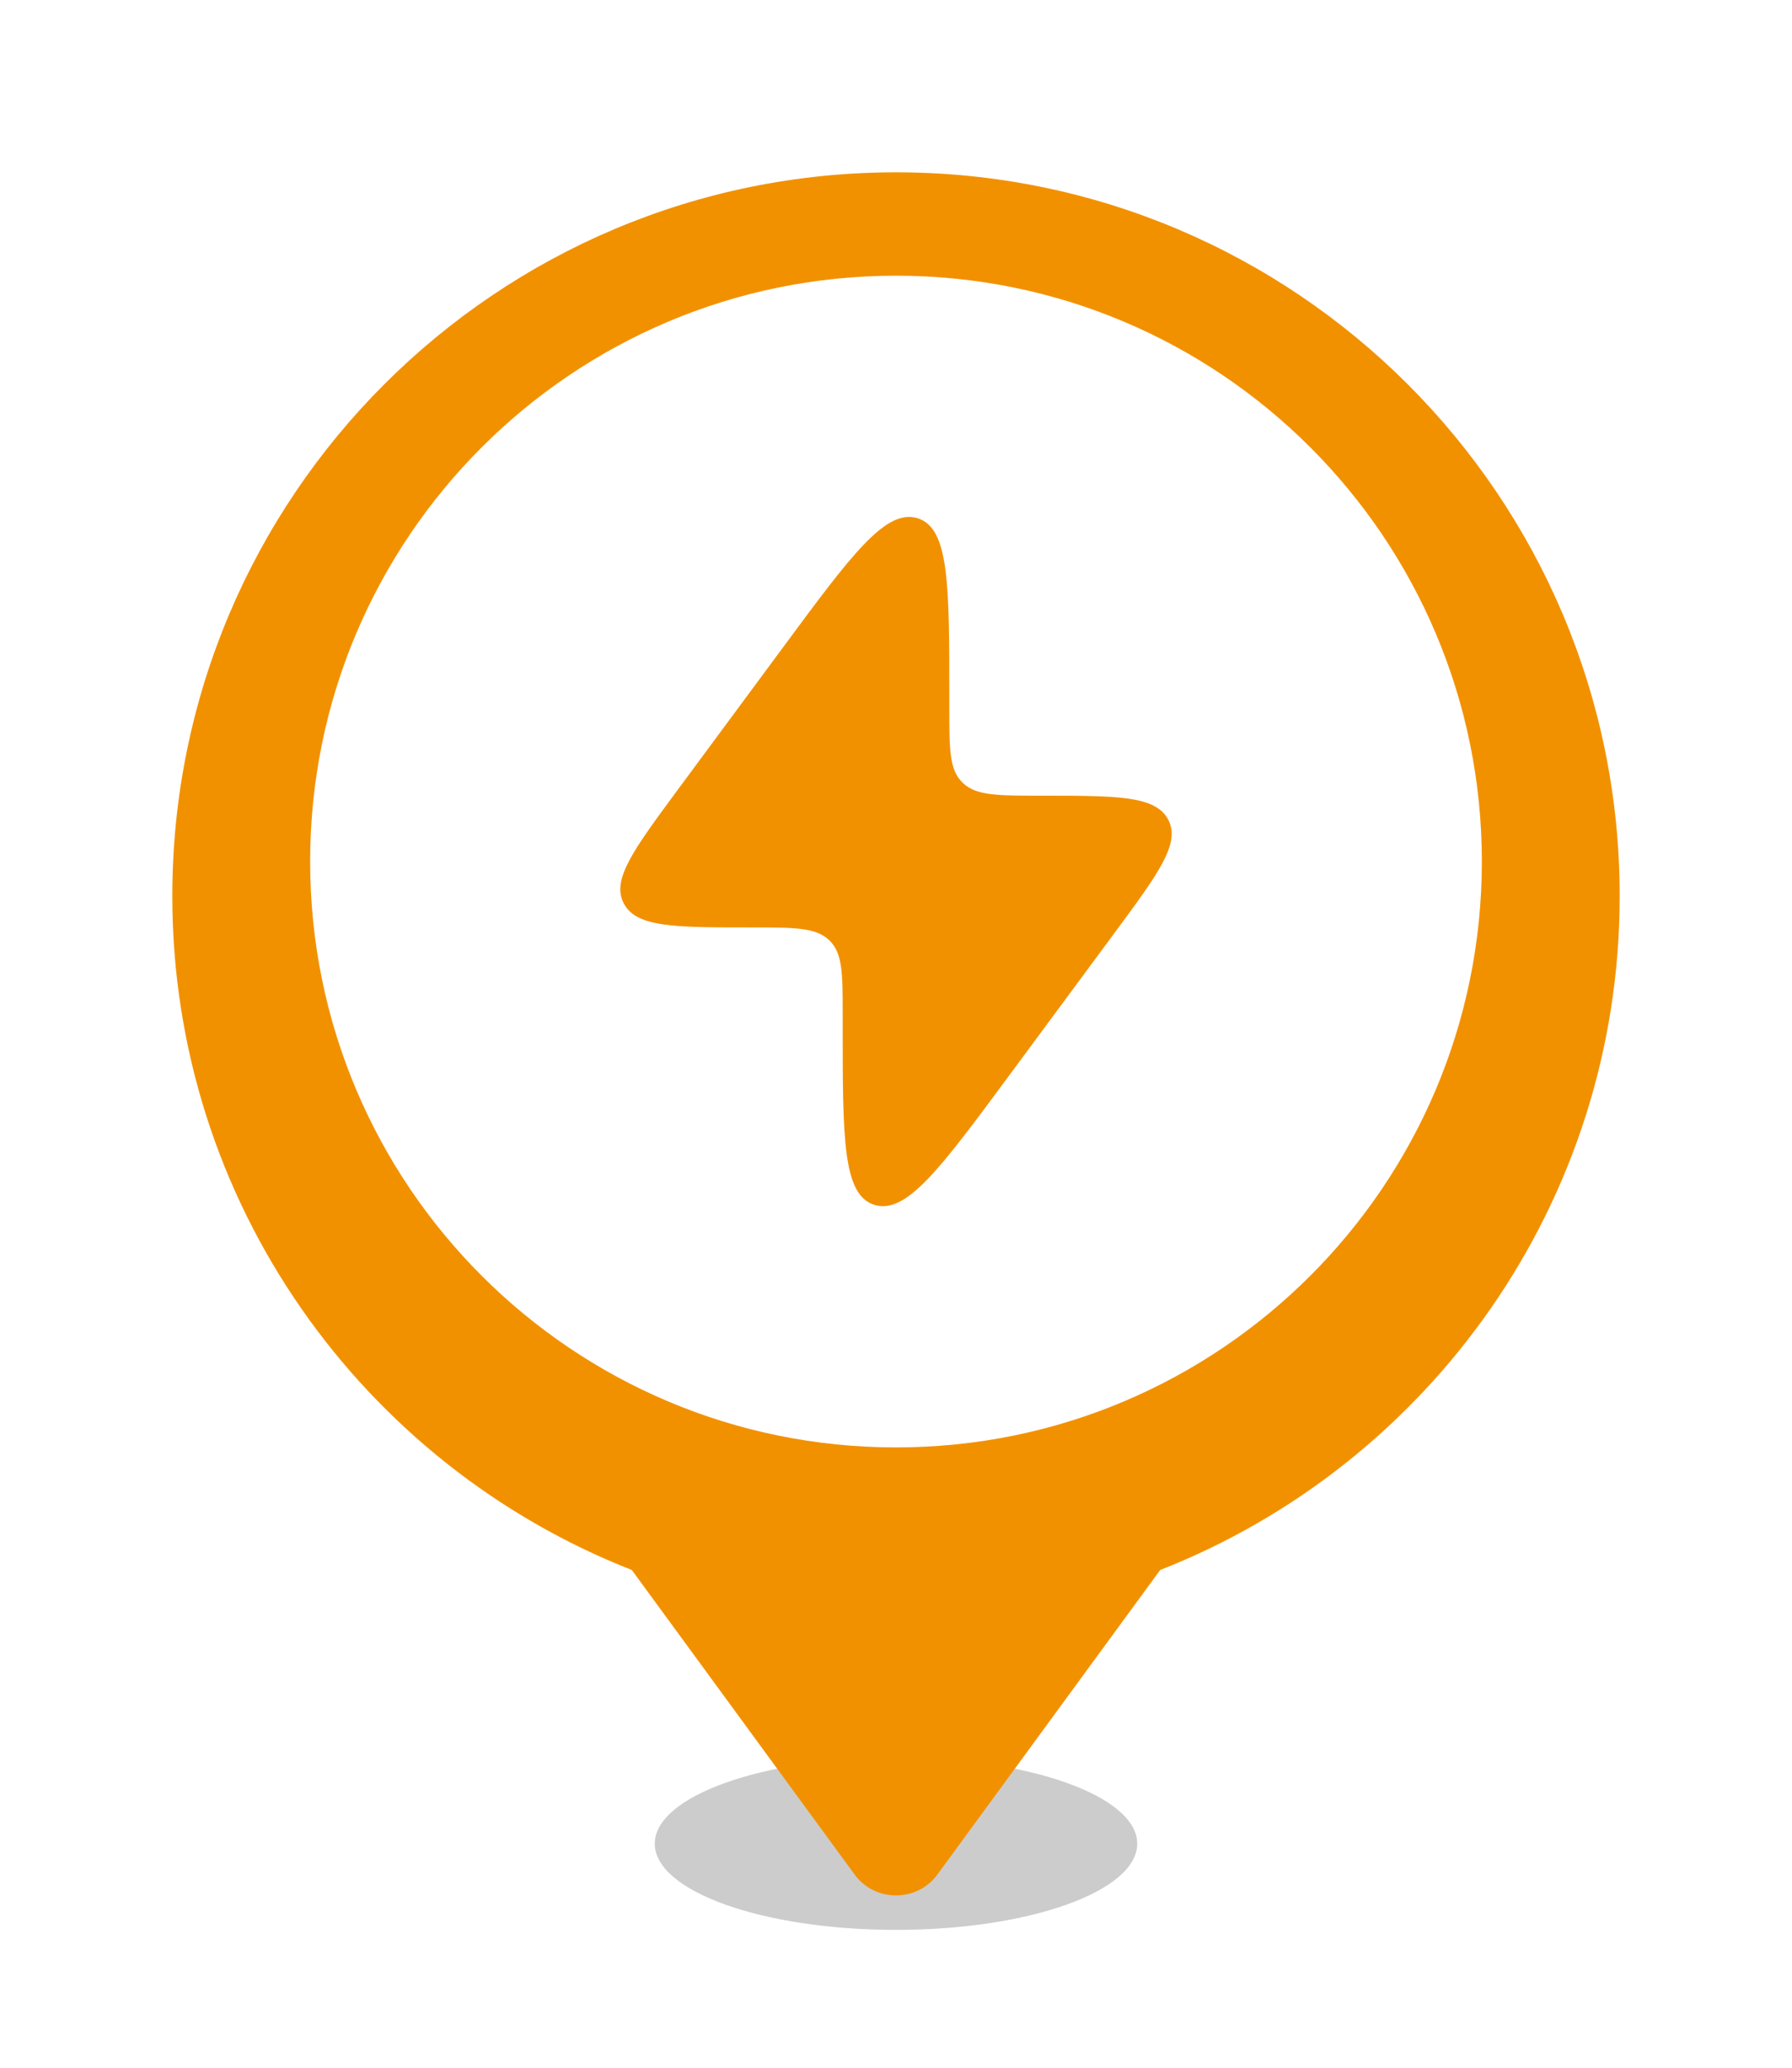 <svg width="52" height="60" viewBox="0 0 52 60" fill="none" xmlns="http://www.w3.org/2000/svg">
<g filter="url(#filter0_f_133_68308)">
<ellipse cx="26" cy="53.5" rx="7" ry="2.5" fill="black" fill-opacity="0.2"/>
</g>
<g filter="url(#filter1_d_133_68308)">
<path fill-rule="evenodd" clip-rule="evenodd" d="M26 4C37.598 4 47 13.402 47 25C47 33.893 41.473 41.494 33.666 44.557L27.196 53.401C27.061 53.586 26.882 53.737 26.674 53.841C26.466 53.946 26.235 54 26 54C25.765 54 25.534 53.946 25.326 53.841C25.118 53.737 24.939 53.586 24.804 53.401L18.334 44.557C10.527 41.494 5 33.893 5 25C5 13.402 14.402 4 26 4Z" fill="#F29100"/>
</g>
<path d="M43 25C43 15.611 35.389 8 26 8C16.611 8 9 15.611 9 25C9 34.389 16.611 42 26 42C35.389 42 43 34.389 43 25Z" fill="white"/>
<path d="M19.669 22.914L22.732 18.771C24.711 16.093 25.701 14.754 26.624 15.037C27.547 15.32 27.547 16.962 27.547 20.247V20.557C27.547 21.741 27.547 22.334 27.926 22.705L27.946 22.725C28.333 23.088 28.949 23.088 30.182 23.088C32.401 23.088 33.511 23.088 33.886 23.761C33.892 23.772 33.898 23.784 33.904 23.795C34.258 24.478 33.615 25.348 32.33 27.086L29.268 31.229C27.289 33.907 26.299 35.246 25.376 34.963C24.453 34.68 24.453 33.038 24.453 29.753L24.453 29.443C24.453 28.259 24.453 27.666 24.074 27.295L24.054 27.275C23.667 26.912 23.051 26.912 21.818 26.912C19.599 26.912 18.489 26.912 18.114 26.239C18.108 26.228 18.102 26.216 18.096 26.205C17.742 25.522 18.385 24.653 19.669 22.914Z" fill="#F29100"/>
<defs>
<filter id="filter0_f_133_68308" x="17" y="49" width="18" height="9" filterUnits="userSpaceOnUse" color-interpolation-filters="sRGB">
<feFlood flood-opacity="0" result="BackgroundImageFix"/>
<feBlend mode="normal" in="SourceGraphic" in2="BackgroundImageFix" result="shape"/>
<feGaussianBlur stdDeviation="1" result="effect1_foregroundBlur_133_68308"/>
</filter>
<filter id="filter1_d_133_68308" x="0" y="0" width="52" height="60" filterUnits="userSpaceOnUse" color-interpolation-filters="sRGB">
<feFlood flood-opacity="0" result="BackgroundImageFix"/>
<feColorMatrix in="SourceAlpha" type="matrix" values="0 0 0 0 0 0 0 0 0 0 0 0 0 0 0 0 0 0 127 0" result="hardAlpha"/>
<feOffset dy="1"/>
<feGaussianBlur stdDeviation="2.5"/>
<feComposite in2="hardAlpha" operator="out"/>
<feColorMatrix type="matrix" values="0 0 0 0 0 0 0 0 0 0 0 0 0 0 0 0 0 0 0.1 0"/>
<feBlend mode="normal" in2="BackgroundImageFix" result="effect1_dropShadow_133_68308"/>
<feBlend mode="normal" in="SourceGraphic" in2="effect1_dropShadow_133_68308" result="shape"/>
</filter>
</defs>
</svg>
